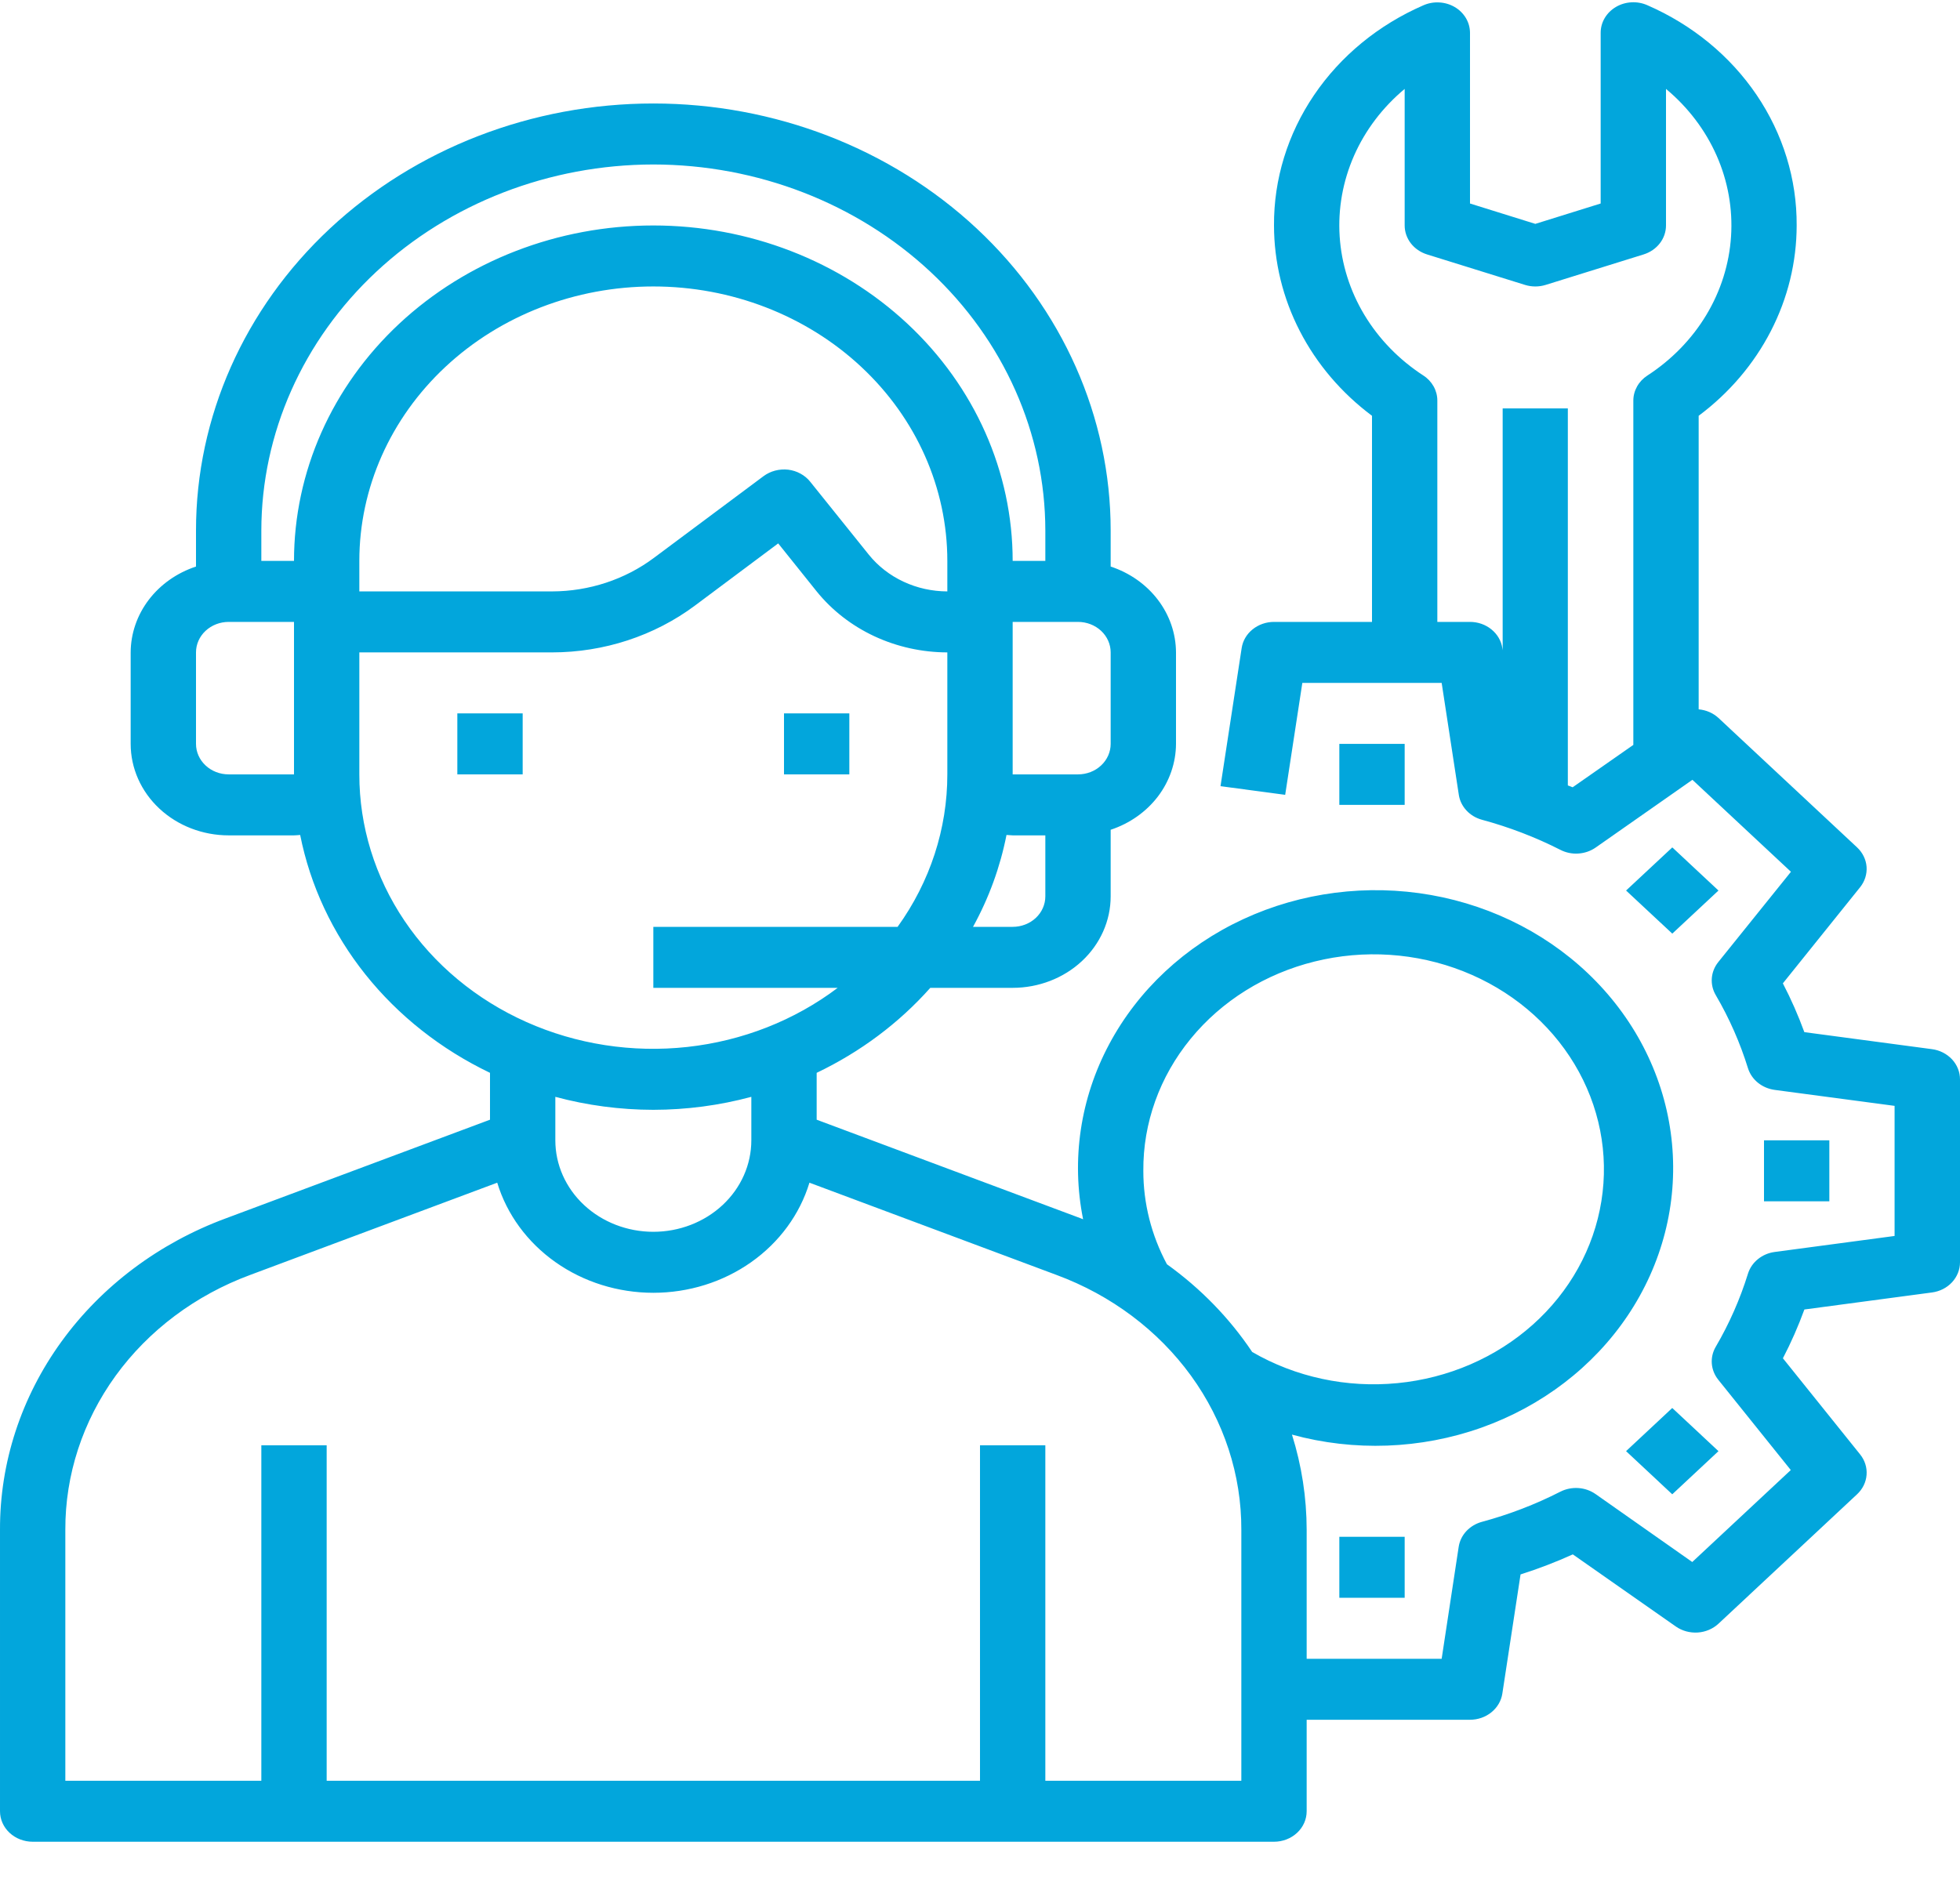 <svg width="48" height="46" viewBox="0 0 48 46" fill="none" xmlns="http://www.w3.org/2000/svg">
<path d="M12.8 17.475H11.2V18.969H12.8V17.475Z" fill="#02A6DC"/>
<path d="M20.8 17.475H19.2V18.969H20.8V17.475Z" fill="#02A6DC"/>
<path d="M47.314 25.7L44.188 25.283C44.039 24.875 43.864 24.476 43.662 24.088L45.554 21.733C45.669 21.589 45.725 21.412 45.712 21.232C45.698 21.053 45.615 20.884 45.479 20.757L42.085 17.587C41.954 17.466 41.783 17.392 41.6 17.376V10.185C42.349 9.626 42.953 8.916 43.368 8.109C43.784 7.302 43.999 6.418 44 5.523C44.007 4.391 43.666 3.281 43.018 2.324C42.37 1.368 41.441 0.605 40.342 0.127C40.22 0.073 40.085 0.049 39.951 0.057C39.816 0.064 39.686 0.104 39.572 0.171C39.458 0.239 39.364 0.332 39.299 0.442C39.234 0.552 39.2 0.676 39.2 0.802V4.985L37.6 5.484L36 4.985V0.802C35.999 0.676 35.965 0.553 35.9 0.443C35.834 0.333 35.741 0.24 35.627 0.173C35.513 0.106 35.383 0.067 35.249 0.06C35.114 0.052 34.98 0.076 34.858 0.13C33.76 0.608 32.831 1.37 32.183 2.326C31.534 3.282 31.193 4.392 31.2 5.523C31.201 6.418 31.416 7.302 31.832 8.109C32.247 8.916 32.852 9.626 33.6 10.185V15.234H31.2C31.008 15.234 30.821 15.299 30.676 15.417C30.53 15.534 30.435 15.697 30.408 15.875L29.89 19.258L31.474 19.47L31.894 16.728H35.306L35.726 19.47C35.747 19.612 35.813 19.745 35.913 19.853C36.014 19.962 36.146 20.041 36.294 20.081C36.96 20.261 37.604 20.508 38.214 20.818C38.348 20.887 38.502 20.919 38.655 20.908C38.808 20.898 38.955 20.847 39.078 20.761L41.447 19.102L43.86 21.355L42.08 23.567C41.988 23.682 41.933 23.819 41.922 23.962C41.911 24.106 41.944 24.249 42.018 24.375C42.351 24.944 42.615 25.545 42.808 26.168C42.851 26.305 42.936 26.429 43.052 26.523C43.168 26.617 43.31 26.677 43.462 26.698L46.398 27.089V30.276L43.462 30.668C43.31 30.688 43.168 30.749 43.052 30.843C42.936 30.937 42.851 31.06 42.808 31.198C42.615 31.82 42.351 32.422 42.018 32.991C41.944 33.117 41.911 33.26 41.922 33.403C41.933 33.546 41.988 33.683 42.08 33.798L43.856 36.01L41.443 38.263L39.076 36.599C38.953 36.513 38.806 36.461 38.653 36.451C38.499 36.441 38.346 36.472 38.211 36.541C37.602 36.852 36.958 37.099 36.291 37.279C36.144 37.319 36.012 37.398 35.911 37.506C35.81 37.614 35.745 37.748 35.723 37.89L35.306 40.633H32V37.474C31.999 36.684 31.878 35.899 31.64 35.142C33.164 35.559 34.792 35.499 36.276 34.973C37.76 34.446 39.02 33.481 39.863 32.225C40.706 30.969 41.087 29.49 40.947 28.013C40.808 26.536 40.156 25.142 39.09 24.043C38.025 22.944 36.604 22.2 35.044 21.924C33.484 21.649 31.87 21.856 30.448 22.515C29.025 23.174 27.873 24.249 27.165 25.576C26.456 26.903 26.232 28.41 26.525 29.867C26.506 29.859 26.487 29.85 26.468 29.844L20 27.428V26.28C21.069 25.769 22.016 25.061 22.783 24.198H24.8C25.436 24.198 26.047 23.962 26.497 23.542C26.947 23.122 27.2 22.552 27.2 21.957V20.326C27.666 20.172 28.07 19.887 28.357 19.511C28.643 19.134 28.798 18.684 28.8 18.222V15.981C28.798 15.519 28.643 15.069 28.357 14.693C28.07 14.316 27.666 14.032 27.2 13.878V12.993C27.2 10.22 26.02 7.559 23.92 5.598C21.819 3.637 18.971 2.535 16 2.535C13.03 2.535 10.181 3.637 8.08 5.598C5.98 7.559 4.8 10.22 4.8 12.993V13.878C4.334 14.032 3.93 14.316 3.643 14.693C3.357 15.069 3.202 15.519 3.2 15.981V18.222C3.2 18.817 3.453 19.387 3.903 19.807C4.353 20.227 4.964 20.463 5.6 20.463H7.2C7.251 20.463 7.301 20.456 7.351 20.453C7.597 21.691 8.144 22.861 8.95 23.871C9.756 24.881 10.8 25.705 12 26.28V27.428L5.532 29.844C3.896 30.449 2.493 31.501 1.506 32.862C0.519 34.223 -0.006 35.83 4.52962e-05 37.474V44.368C4.52962e-05 44.566 0.084 44.756 0.234 44.896C0.384 45.036 0.588 45.115 0.8 45.115H31.2C31.412 45.115 31.616 45.036 31.766 44.896C31.916 44.756 32 44.566 32 44.368V42.127H36C36.193 42.127 36.379 42.062 36.524 41.944C36.669 41.827 36.765 41.664 36.792 41.486L37.238 38.567C37.675 38.428 38.103 38.264 38.518 38.076L41.04 39.842C41.194 39.95 41.385 40.002 41.577 39.99C41.769 39.977 41.95 39.9 42.086 39.773L45.48 36.603C45.616 36.476 45.699 36.307 45.712 36.128C45.726 35.949 45.67 35.771 45.554 35.627L43.663 33.272C43.865 32.885 44.04 32.485 44.189 32.077L47.314 31.66C47.505 31.635 47.679 31.546 47.805 31.41C47.931 31.274 48 31.101 48 30.922V26.439C48 26.26 47.931 26.086 47.805 25.95C47.678 25.814 47.504 25.725 47.314 25.7ZM38.514 19.285C38.476 19.267 38.434 19.256 38.396 19.24V10.005H36.8V15.929L36.792 15.875C36.765 15.697 36.669 15.534 36.524 15.417C36.379 15.299 36.193 15.234 36 15.234H35.2V9.811C35.2 9.69 35.169 9.572 35.109 9.465C35.049 9.358 34.963 9.266 34.857 9.198C34.262 8.811 33.769 8.304 33.414 7.714C33.059 7.124 32.852 6.466 32.808 5.791C32.764 5.116 32.885 4.44 33.16 3.814C33.436 3.188 33.86 2.629 34.4 2.178V5.523C34.4 5.68 34.453 5.833 34.551 5.96C34.649 6.087 34.788 6.182 34.947 6.232L37.347 6.979C37.511 7.03 37.689 7.03 37.853 6.979L40.253 6.232C40.412 6.182 40.551 6.087 40.649 5.96C40.747 5.833 40.8 5.68 40.8 5.523V2.178C41.341 2.629 41.765 3.188 42.041 3.814C42.317 4.44 42.437 5.117 42.393 5.792C42.349 6.468 42.142 7.126 41.787 7.716C41.432 8.306 40.938 8.813 40.343 9.2C40.238 9.268 40.151 9.36 40.092 9.466C40.032 9.573 40 9.691 40 9.811V18.247L38.514 19.285ZM28 28.68C27.991 27.512 28.398 26.375 29.158 25.447C29.917 24.518 30.985 23.852 32.195 23.553C33.404 23.253 34.685 23.338 35.837 23.793C36.989 24.248 37.947 25.048 38.559 26.067C39.171 27.085 39.403 28.265 39.218 29.42C39.034 30.576 38.443 31.641 37.539 32.448C36.635 33.256 35.47 33.76 34.225 33.881C32.981 34.003 31.729 33.734 30.666 33.118C30.113 32.291 29.406 31.563 28.578 30.969C28.197 30.259 27.999 29.475 28 28.68ZM24.8 22.704H23.829C24.219 21.995 24.495 21.237 24.649 20.453C24.699 20.453 24.749 20.463 24.8 20.463H25.6V21.957C25.6 22.155 25.516 22.346 25.366 22.486C25.216 22.626 25.012 22.704 24.8 22.704ZM23.2 14.487C22.828 14.486 22.46 14.405 22.127 14.249C21.794 14.094 21.504 13.868 21.28 13.591L19.84 11.798C19.776 11.718 19.695 11.651 19.602 11.601C19.51 11.55 19.407 11.518 19.301 11.505C19.195 11.493 19.087 11.501 18.983 11.528C18.88 11.555 18.784 11.601 18.7 11.663L16.015 13.665C15.307 14.195 14.427 14.485 13.52 14.487H8.8V13.74C8.8 11.957 9.559 10.247 10.909 8.986C12.259 7.725 14.091 7.017 16 7.017C17.91 7.017 19.741 7.725 21.091 8.986C22.442 10.247 23.2 11.957 23.2 13.74V14.487ZM27.2 18.222C27.2 18.42 27.116 18.61 26.966 18.75C26.816 18.891 26.612 18.969 26.4 18.969H24.8V15.234H26.4C26.612 15.234 26.816 15.313 26.966 15.453C27.116 15.593 27.2 15.783 27.2 15.981V18.222ZM16 4.029C18.545 4.032 20.985 4.977 22.785 6.657C24.585 8.338 25.597 10.617 25.6 12.993V13.74H24.8C24.8 11.561 23.873 9.471 22.223 7.93C20.572 6.389 18.334 5.523 16 5.523C13.666 5.523 11.428 6.389 9.777 7.93C8.127 9.471 7.2 11.561 7.2 13.74H6.4V12.993C6.403 10.617 7.415 8.338 9.215 6.657C11.015 4.977 13.455 4.032 16 4.029ZM5.6 18.969C5.388 18.969 5.184 18.891 5.034 18.75C4.884 18.61 4.8 18.42 4.8 18.222V15.981C4.8 15.783 4.884 15.593 5.034 15.453C5.184 15.313 5.388 15.234 5.6 15.234H7.2V18.969H5.6ZM8.8 18.969V15.981H13.52C14.791 15.98 16.024 15.576 17.018 14.835L19.058 13.311L20 14.487C20.374 14.95 20.857 15.326 21.412 15.585C21.967 15.844 22.579 15.98 23.2 15.981V18.969C23.201 20.3 22.777 21.6 21.982 22.704H16V24.198H20.515C19.459 24.996 18.182 25.498 16.833 25.646C15.483 25.794 14.117 25.582 12.891 25.035C11.665 24.488 10.63 23.628 9.906 22.555C9.182 21.481 8.799 20.238 8.8 18.969ZM16 27.186C16.812 27.185 17.62 27.078 18.4 26.868V27.933C18.4 28.528 18.147 29.098 17.697 29.518C17.247 29.938 16.637 30.174 16 30.174C15.364 30.174 14.753 29.938 14.303 29.518C13.853 29.098 13.6 28.528 13.6 27.933V26.868C14.38 27.078 15.188 27.185 16 27.186ZM30.4 43.621H25.6V35.404H24V43.621H8V35.404H6.4V43.621H1.6V37.474C1.595 36.129 2.025 34.814 2.832 33.7C3.64 32.587 4.788 31.726 6.126 31.231L12.177 28.971C12.413 29.748 12.914 30.431 13.604 30.918C14.294 31.405 15.135 31.668 16 31.668C16.865 31.668 17.706 31.405 18.396 30.918C19.086 30.431 19.587 29.748 19.823 28.971L25.874 31.231C27.212 31.726 28.36 32.587 29.168 33.7C29.975 34.814 30.405 36.129 30.4 37.474V43.621Z" fill="#02A6DC"/>
<path d="M34.4 18.222H32.8V19.716H34.4V18.222Z" fill="#02A6DC"/>
<path d="M34.4 37.645H32.8V39.139H34.4V37.645Z" fill="#02A6DC"/>
<path d="M40.953 34.49L39.822 35.547L40.953 36.604L42.085 35.547L40.953 34.49Z" fill="#02A6DC"/>
<path d="M44.8 27.933H43.2V29.427H44.8V27.933Z" fill="#02A6DC"/>
<path d="M40.954 20.758L39.822 21.814L40.954 22.87L42.085 21.814L40.954 20.758Z" fill="#02A6DC"/>
</svg>
